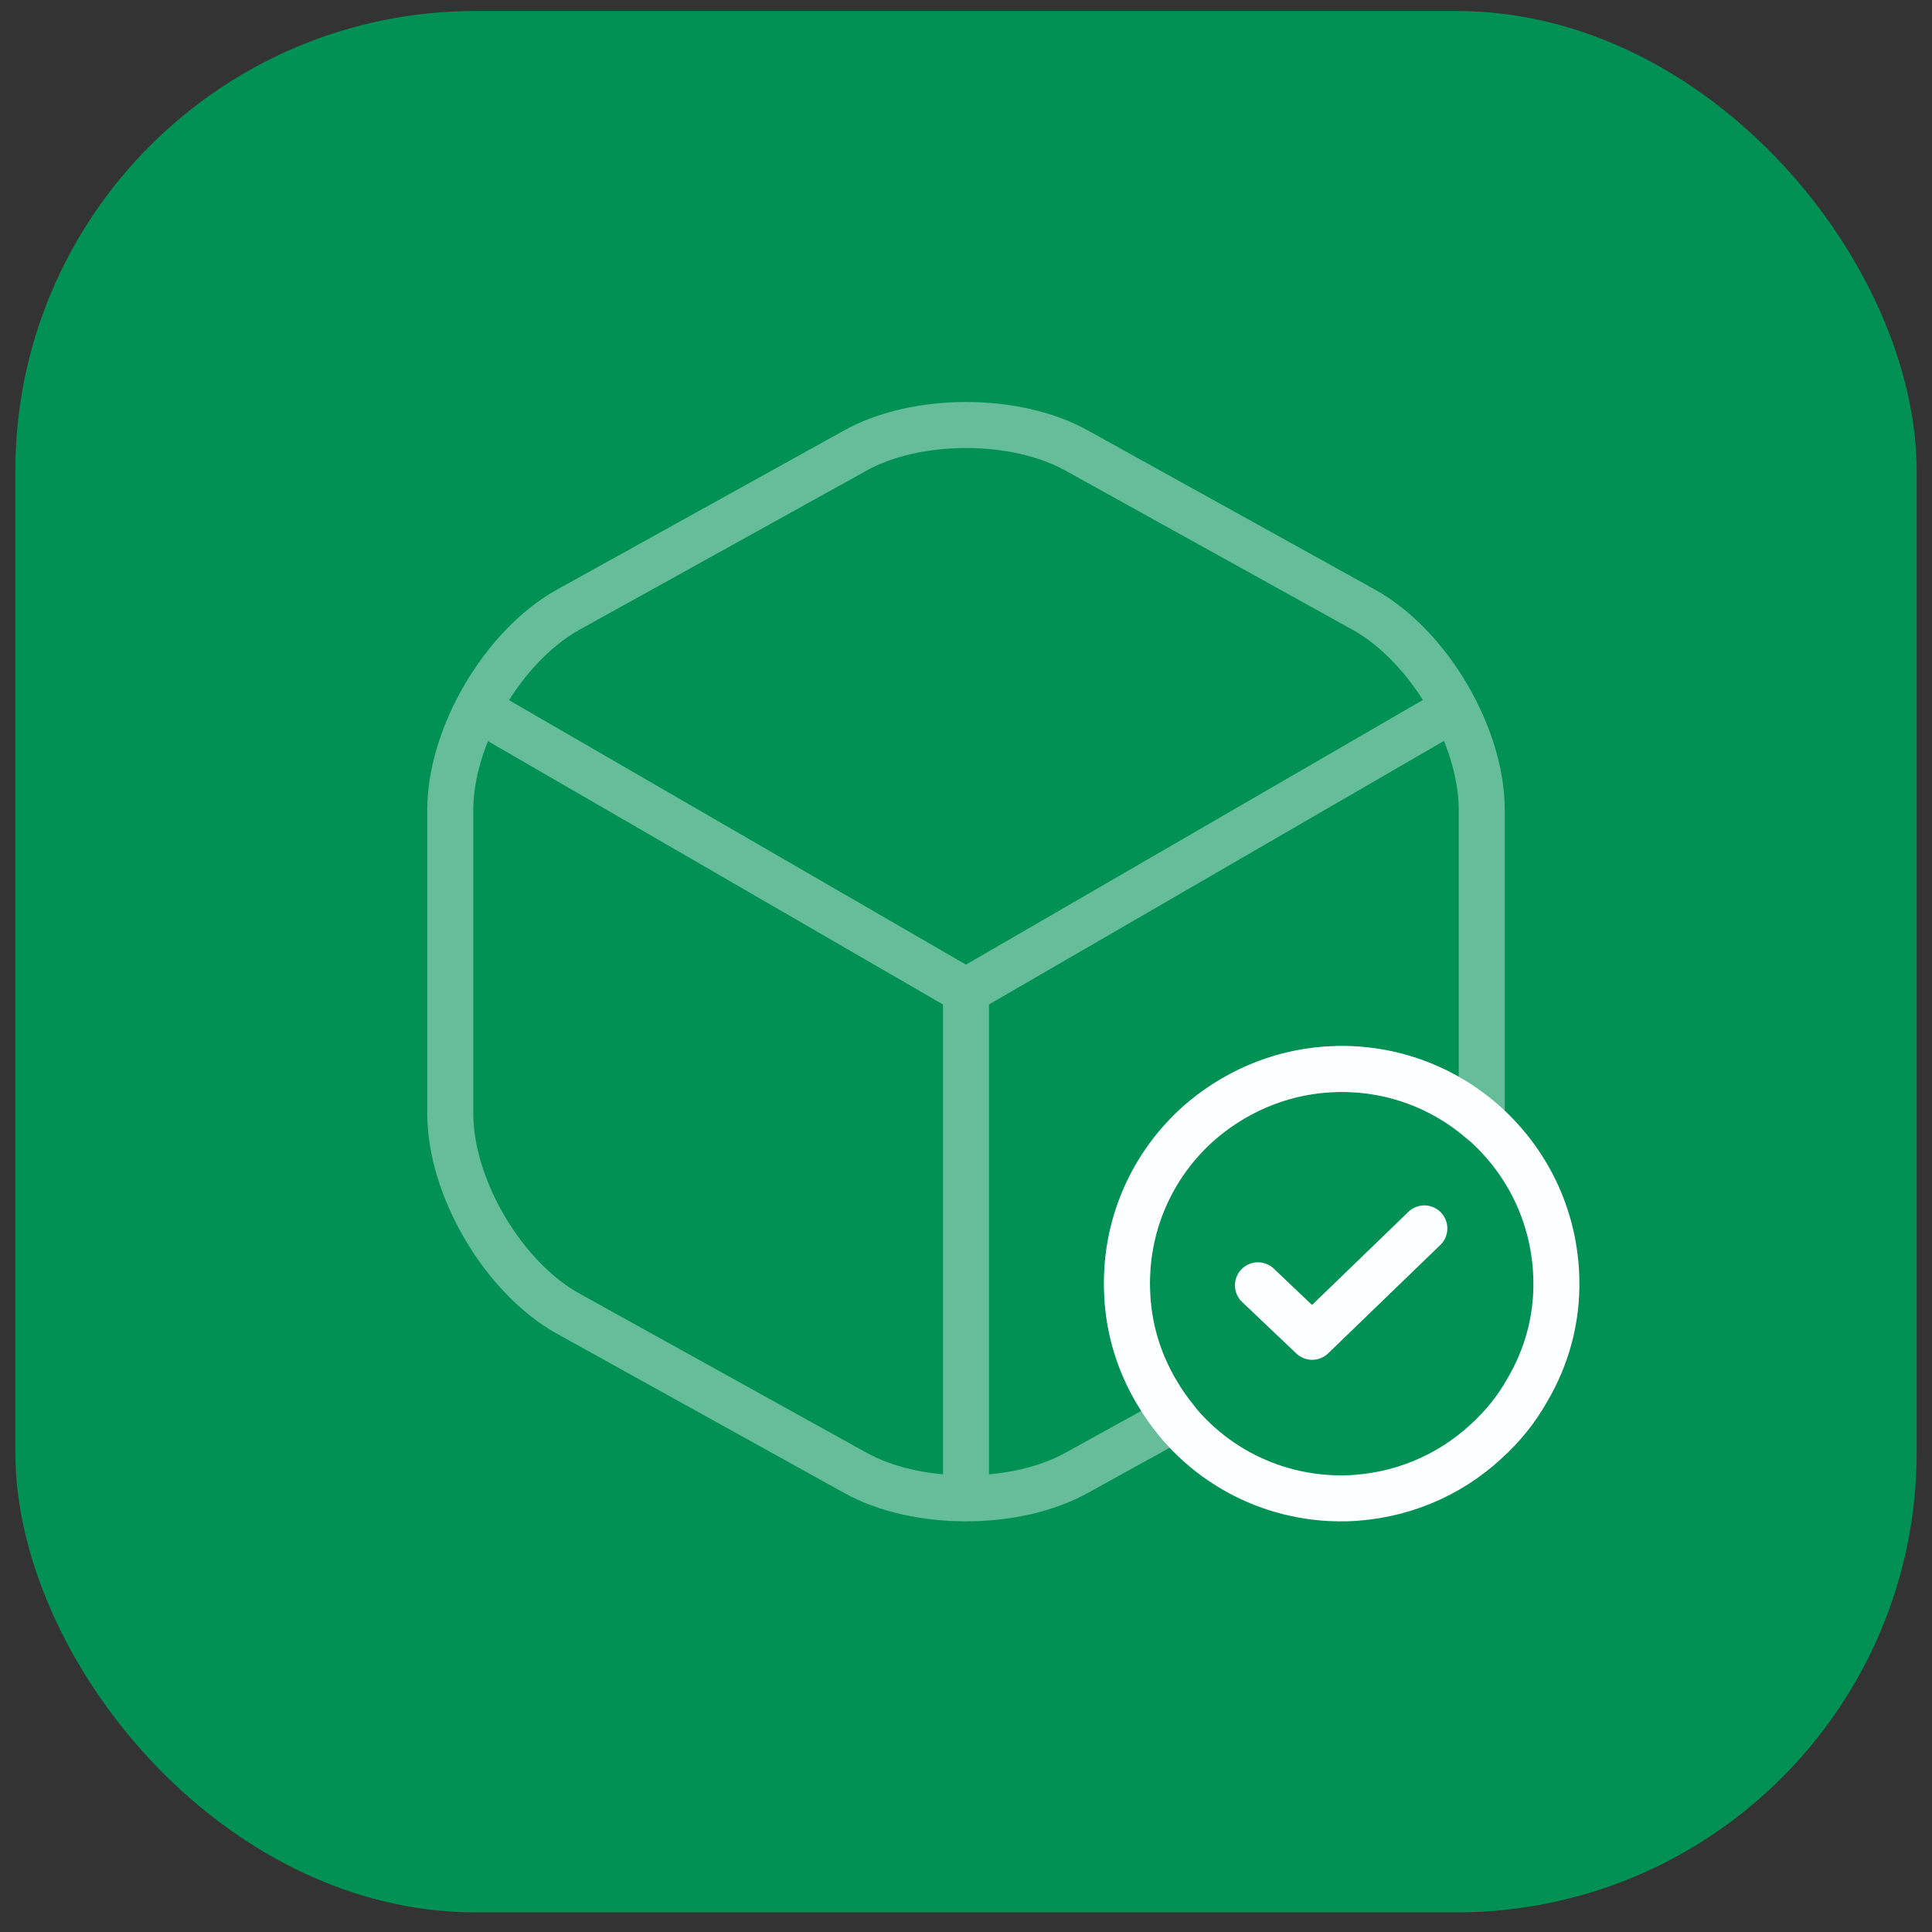 <svg width="63" height="63" viewBox="0 0 63 63" fill="none" xmlns="http://www.w3.org/2000/svg">
<rect x="0" y="0" width="63" height="63" fill="#333333" stroke="none"/>
<rect x="0.5" y="0.359" width="62" height="62" rx="15" fill="#029155"/>
<path d="M50.75 41.702C50.785 43.014 50.435 44.257 49.805 45.325C49.455 45.955 48.983 46.532 48.458 47.005C47.25 48.124 45.657 48.807 43.89 48.859C41.335 48.912 39.078 47.599 37.835 45.587C37.17 44.554 36.768 43.312 36.75 41.999C36.698 39.794 37.678 37.8 39.252 36.487C40.443 35.507 41.948 34.895 43.593 34.859C47.46 34.772 50.663 37.834 50.75 41.702Z" stroke="#FDFEFF" stroke-width="1.5" stroke-miterlimit="10" stroke-linecap="round" stroke-linejoin="round"/>
<path d="M41.02 41.912L42.788 43.592L46.446 40.057" stroke="#FDFEFF" stroke-width="1.5" stroke-linecap="round" stroke-linejoin="round"/>
<g opacity="0.4">
<path d="M16.047 23.379L31.499 32.322L46.847 23.432" stroke="#FDFEFF" stroke-width="1.5" stroke-linecap="round" stroke-linejoin="round"/>
<path d="M31.5 48.177V32.304" stroke="#FDFEFF" stroke-width="1.5" stroke-linecap="round" stroke-linejoin="round"/>
<path d="M48.318 26.407V36.312C48.318 36.399 48.318 36.469 48.3 36.557C47.075 35.489 45.5 34.859 43.75 34.859C42.105 34.859 40.583 35.437 39.375 36.399C37.765 37.677 36.75 39.654 36.75 41.859C36.75 43.172 37.118 44.414 37.765 45.464C37.923 45.744 38.115 46.007 38.325 46.252L35.123 48.019C33.128 49.139 29.873 49.139 27.878 48.019L18.533 42.839C16.415 41.667 14.683 38.727 14.683 36.312V26.407C14.683 23.992 16.415 21.052 18.533 19.879L27.878 14.699C29.873 13.579 33.128 13.579 35.123 14.699L44.468 19.879C46.585 21.052 48.318 23.992 48.318 26.407Z" stroke="#FDFEFF" stroke-width="1.5" stroke-linecap="round" stroke-linejoin="round"/>
</g>
</svg>
